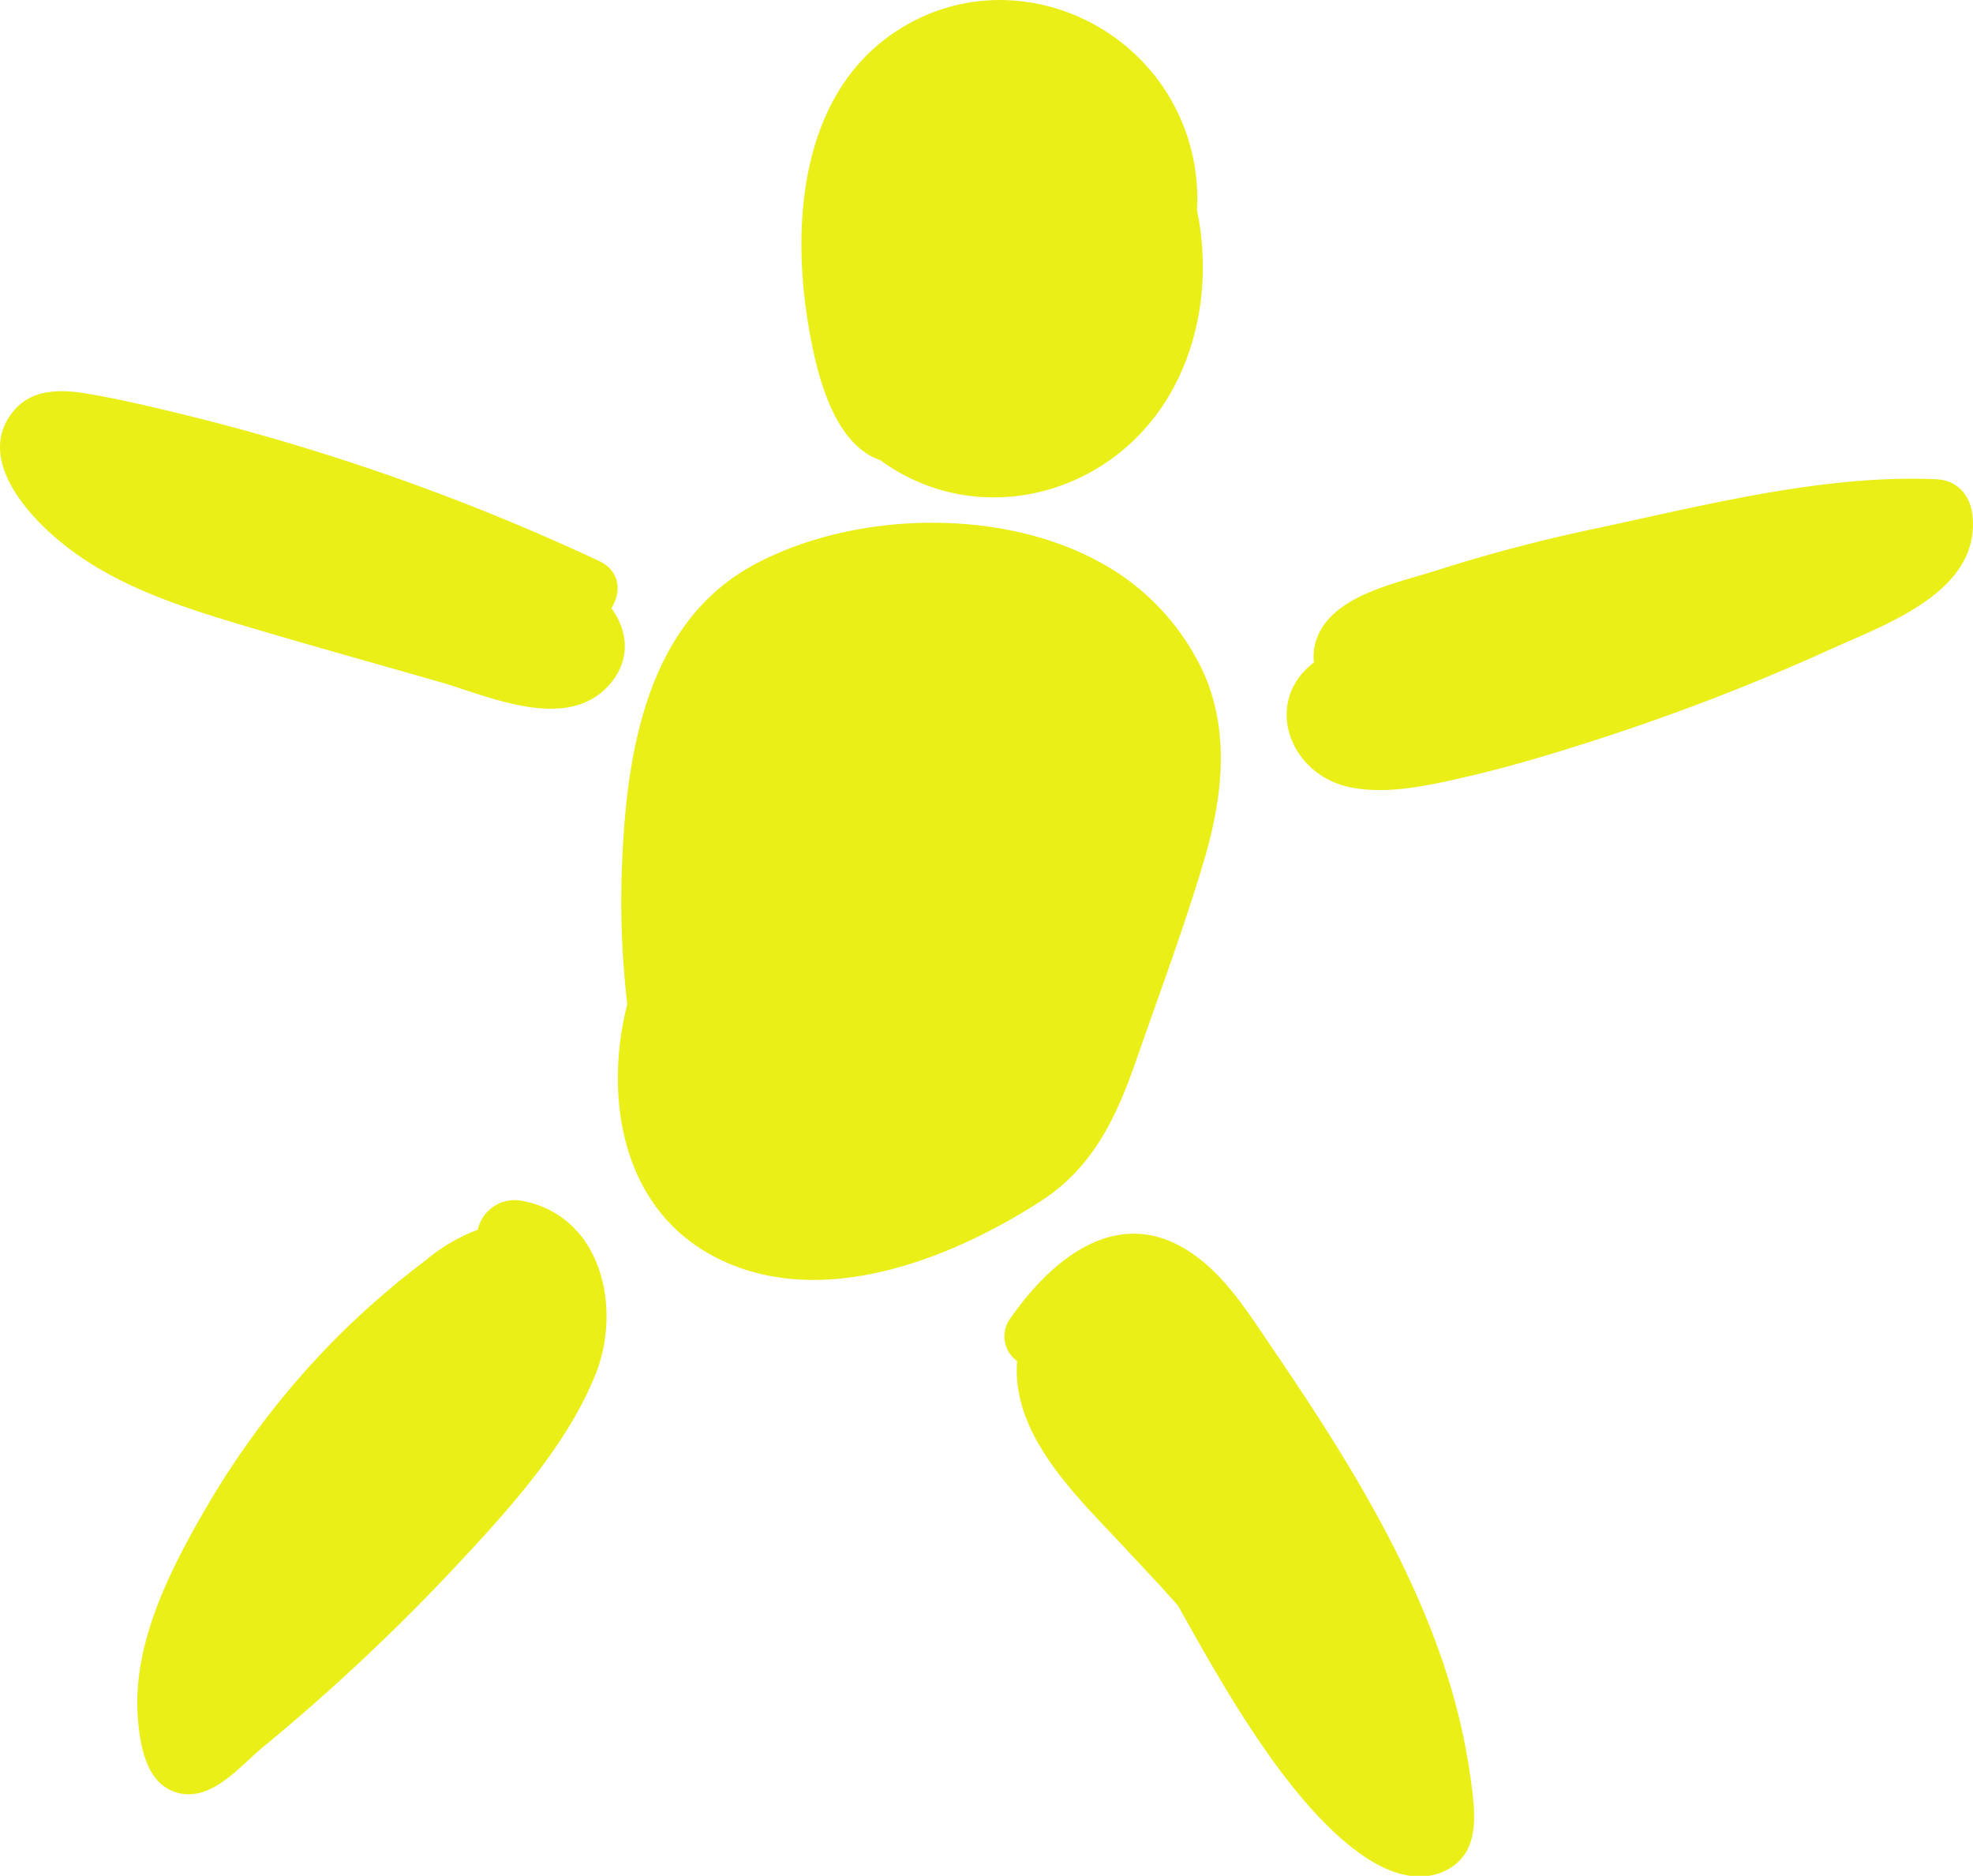 <svg id="Layer_1" data-name="Layer 1" xmlns="http://www.w3.org/2000/svg" width="271.57" height="258.19" viewBox="0 0 271.57 258.19">
  <title>person</title>
  <path d="M431.5,170.21a33,33,0,0,0-14.75-15.72c-13.65-7.32-33.45-6.81-47.08.42-14.77,7.84-17.67,25.5-18.33,40.68a121.28,121.28,0,0,0,.69,19.9c-3.18,12.55-.89,27.5,11.26,34.37,14.44,8.16,32.89,1,45.66-7.25,7.1-4.59,10.27-11.28,13-19,3.28-9.47,6.84-18.92,9.66-28.54C433.94,186.88,434.93,178.21,431.5,170.21Z" transform="translate(-265.69 -77.29)" style="fill: #eaef18"/>
  <path d="M337.51,242.56a5.23,5.23,0,0,0-6.07,4,24,24,0,0,0-7.12,4.17,116.85,116.85,0,0,0-12,10.38,115.62,115.62,0,0,0-18.09,23.42c-5.13,8.78-10.52,19.24-9.53,29.71,0.37,3.89,1.35,9,5.83,9.9s8.25-3.8,11.27-6.31a281.4,281.4,0,0,0,24.54-22.75c7.79-8.26,17-17.9,21.3-28.57C351.31,257.37,348.57,244.63,337.51,242.56Z" transform="translate(-265.69 -77.29)" style="fill: #eaef18"/>
  <path d="M468.35,323.91a86.63,86.63,0,0,0-3.45-16c-3.39-10.66-8.6-20.69-14.41-30.21-3.28-5.37-6.77-10.6-10.31-15.8-2.88-4.23-5.71-8.66-9.89-11.73-10.13-7.44-19.44-.1-25.44,8.45a4.17,4.17,0,0,0,.84,6c-0.78,10.14,8,18.41,14.51,25.38,2.54,2.73,5.14,5.46,7.63,8.28,4.33,7.76,8.74,15.55,14,22.62,4.28,5.71,14.11,17.6,22.53,14C469,332.81,468.85,328.14,468.35,323.91Z" transform="translate(-265.69 -77.29)" style="fill: #eaef18"/>
  <path d="M537.19,148.25c-0.29-2.78-2.06-4.87-5-5-15.4-.66-31.57,3.51-46.56,6.72a224.63,224.63,0,0,0-22.4,5.89c-5.33,1.73-14.06,3.32-16.28,9.28a7.19,7.19,0,0,0-.41,3.33c-7.1,5.42-3.39,15.47,5,17.18,5.23,1.07,11.14-.32,16.23-1.5,5.84-1.35,11.61-3.1,17.32-4.93a305.28,305.28,0,0,0,32.8-12.67C525.38,163.15,538.27,158.69,537.19,148.25Z" transform="translate(-265.69 -77.29)" style="fill: #eaef18"/>
  <path d="M349.85,161c1.38-2.18,1.26-5.12-1.73-6.51a306.78,306.78,0,0,0-56.18-19.9c-4.71-1.16-9.47-2.31-14.26-3.12-3.42-.58-7.36-0.71-9.9,2.14-5.89,6.59,2,15.06,7.17,19,6.36,4.92,14.07,7.66,21.69,10,9.86,3,19.79,5.73,29.69,8.58,6.56,1.89,17,6.77,22.91.7C352.65,168.34,352.16,164.19,349.85,161Z" transform="translate(-265.69 -77.29)" style="fill: #eaef18"/>
  <path d="M430.44,106.18a27.32,27.32,0,0,0-2.56-13.23c-6.49-13.78-23.49-19.9-37-12.46C376.18,88.54,374.45,107,376.95,122c1,5.89,3.05,15.51,9.13,18.32,0.23,0.11.48,0.18,0.72,0.27,12.65,9.28,30.08,5.56,38.81-7.28C430.86,125.57,432.39,115.47,430.44,106.18Z" transform="translate(-265.69 -77.29)" style="fill: #eaef18"/>
</svg>
